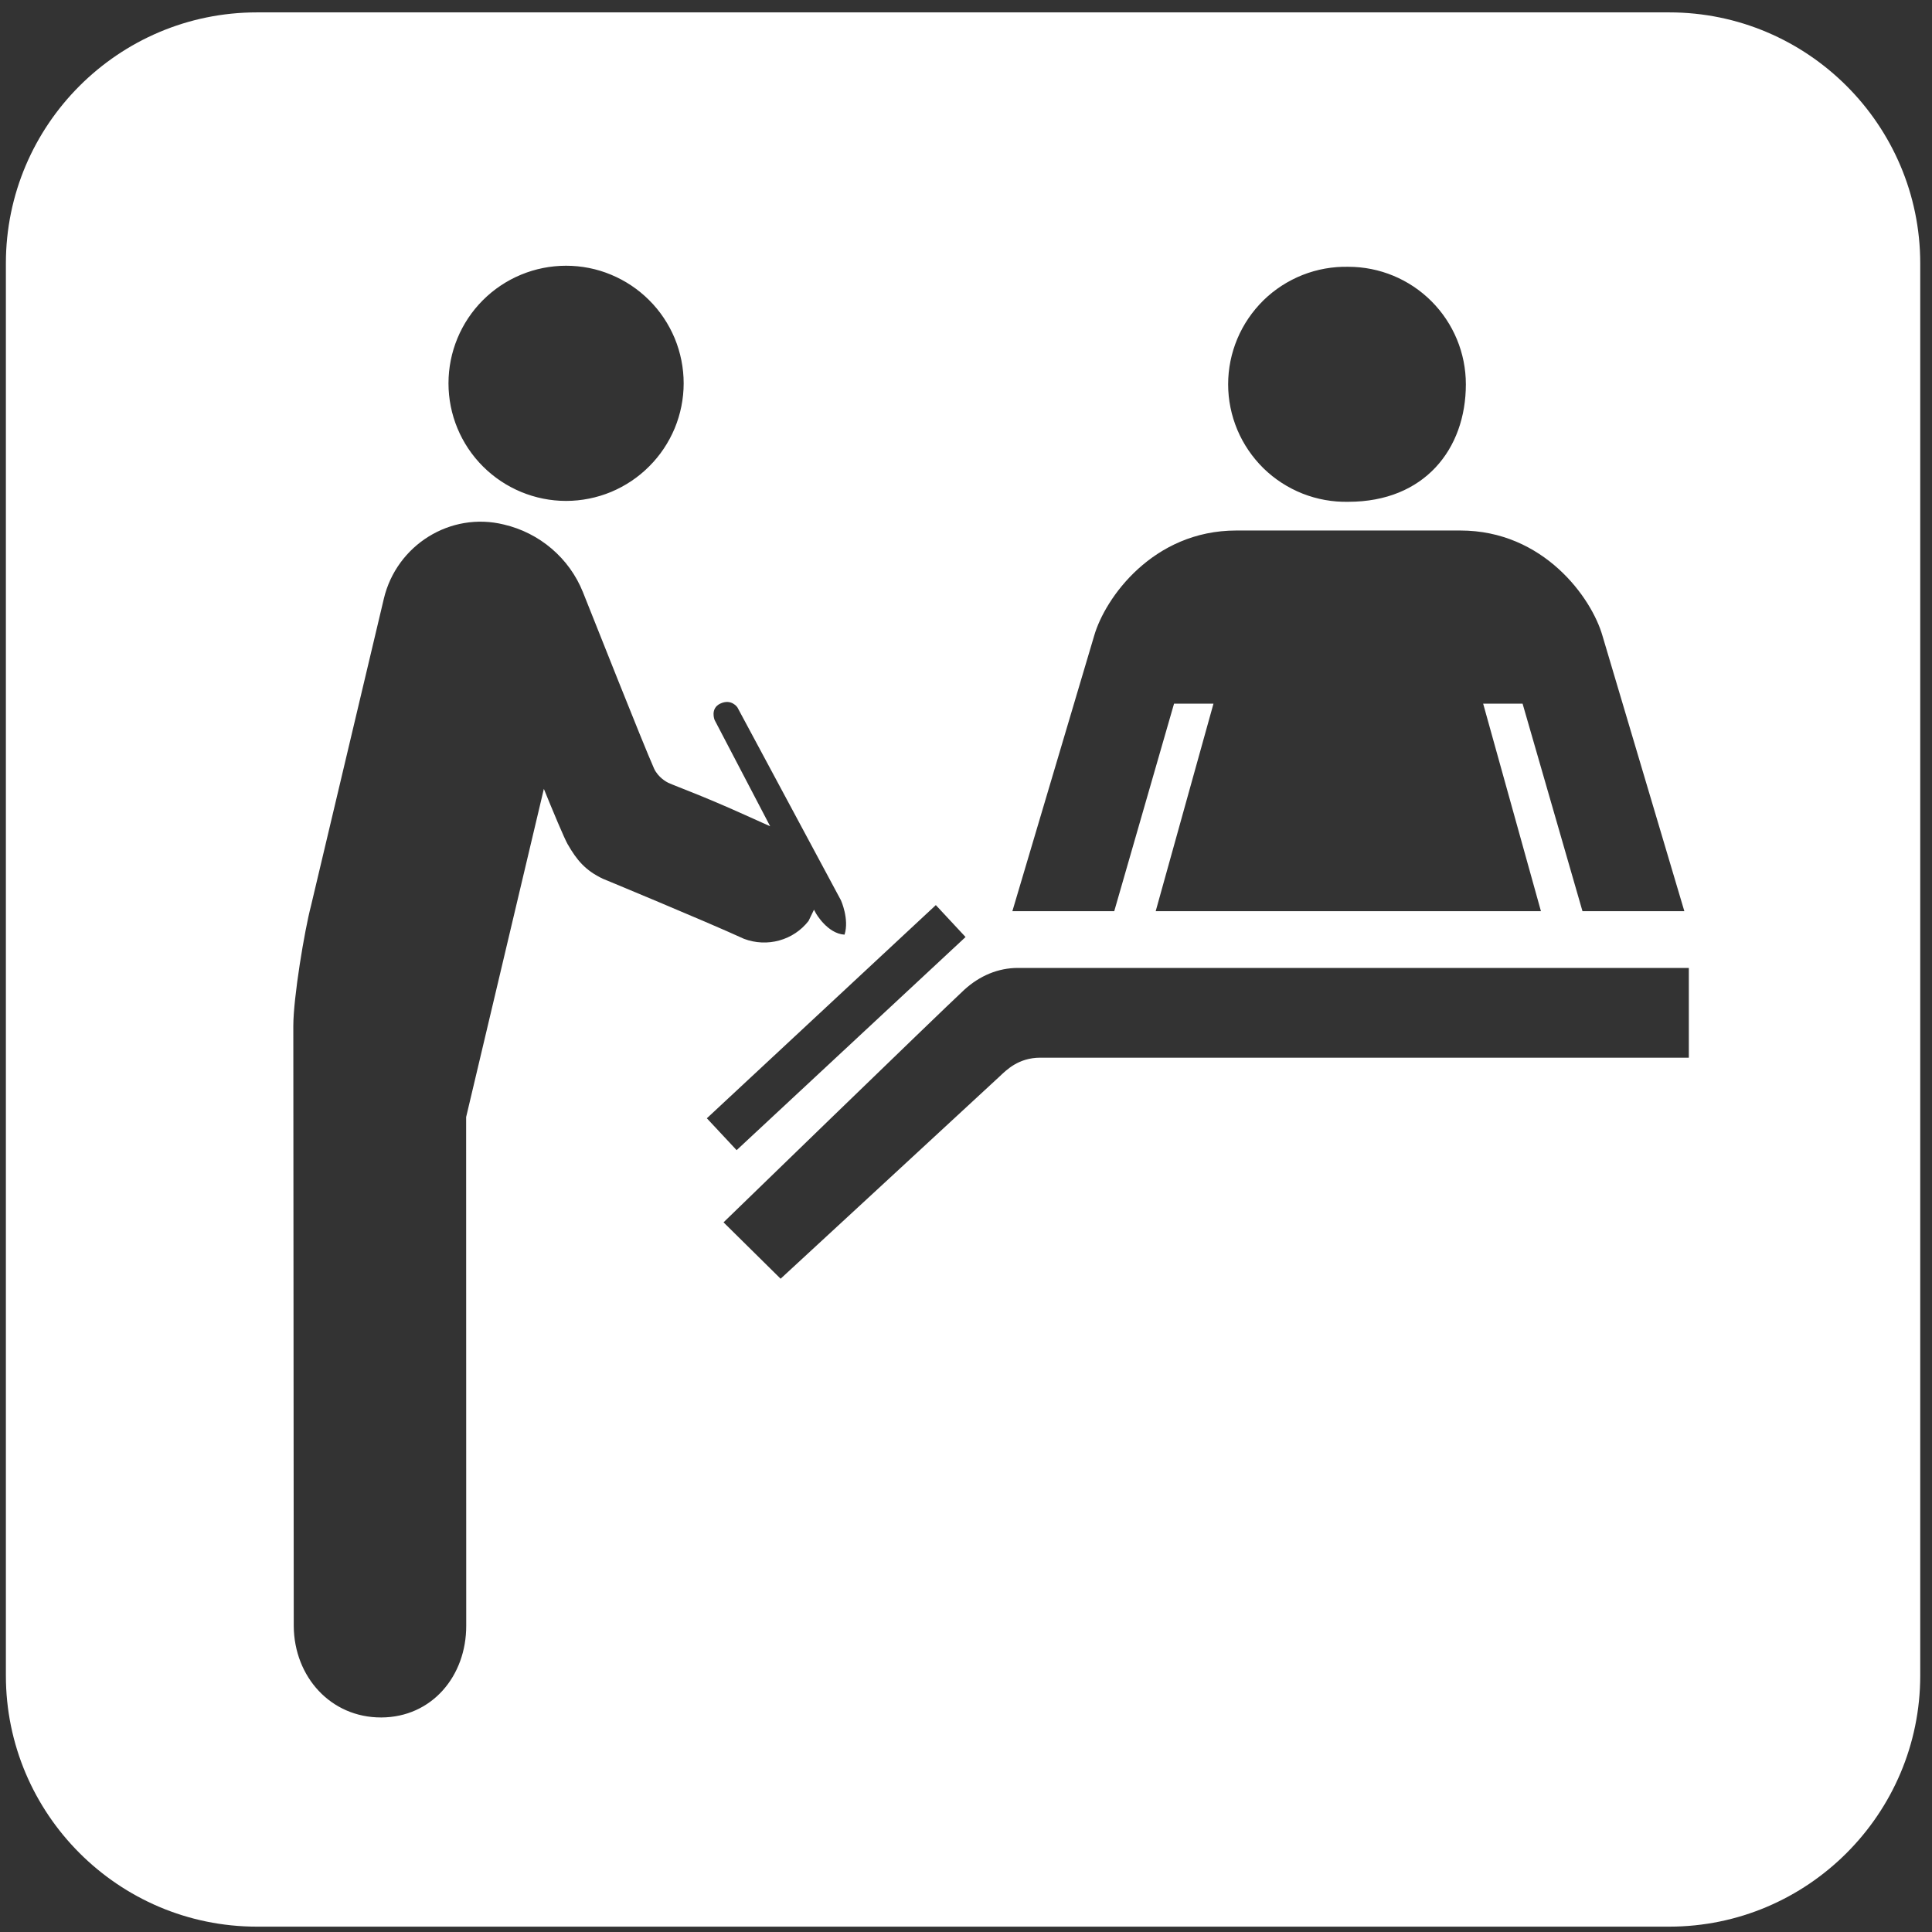 <svg width="22" height="22" viewBox="0 0 22 22" fill="none" xmlns="http://www.w3.org/2000/svg">
<rect x="0" y="0" width="22" height="22" fill="#333333" stroke="none"/>
<path d="M19.008 0.141H2.925C1.349 0.141 0.067 1.423 0.067 2.999V19.08C0.067 20.656 1.349 21.939 2.925 21.939H19.008C20.583 21.939 21.866 20.656 21.866 19.08V2.999C21.866 1.423 20.583 0.141 19.008 0.141ZM15.354 3.038C15.709 3.038 16.049 3.179 16.3 3.43C16.551 3.681 16.692 4.021 16.692 4.376C16.692 5.114 16.22 5.714 15.354 5.714C15.176 5.718 14.998 5.686 14.833 5.621C14.667 5.555 14.516 5.458 14.388 5.333C14.261 5.208 14.159 5.059 14.09 4.895C14.021 4.731 13.985 4.554 13.985 4.376C13.985 4.198 14.021 4.021 14.09 3.857C14.159 3.693 14.261 3.544 14.388 3.419C14.516 3.294 14.667 3.197 14.833 3.131C14.998 3.066 15.176 3.034 15.354 3.038ZM12.459 7.241C12.583 6.808 13.13 6.041 14.078 6.041H16.629C17.577 6.041 18.125 6.808 18.248 7.241L19.18 10.376H18.02L17.338 8.013H16.889L17.547 10.376H13.16L13.818 8.013H13.369L12.688 10.376H11.528L12.459 7.241ZM6.446 3.026C6.621 3.026 6.796 3.06 6.958 3.128C7.12 3.195 7.268 3.294 7.392 3.418C7.517 3.542 7.615 3.69 7.683 3.852C7.75 4.015 7.785 4.189 7.785 4.365C7.785 4.54 7.75 4.715 7.683 4.877C7.615 5.039 7.517 5.187 7.392 5.311C7.268 5.436 7.12 5.534 6.958 5.602C6.796 5.669 6.621 5.704 6.446 5.704C6.091 5.704 5.75 5.562 5.499 5.311C5.248 5.06 5.107 4.72 5.107 4.365C5.107 4.01 5.248 3.669 5.499 3.418C5.75 3.167 6.091 3.026 6.446 3.026ZM6.466 9.617C6.424 9.544 6.296 9.236 6.193 8.983L5.308 12.72L5.309 18.51C5.311 19.086 4.917 19.555 4.342 19.557C3.766 19.559 3.35 19.094 3.345 18.518L3.34 11.683C3.34 11.362 3.467 10.598 3.541 10.316L4.371 6.817C4.516 6.207 5.129 5.823 5.738 5.973C5.939 6.02 6.125 6.114 6.282 6.248C6.439 6.382 6.561 6.551 6.638 6.743C6.763 7.054 7.318 8.46 7.448 8.752C7.494 8.852 7.59 8.905 7.61 8.914C7.72 8.963 7.994 9.059 8.49 9.283L8.77 9.409L8.527 8.944L8.137 8.198C8.137 8.198 8.085 8.069 8.2 8.013C8.328 7.951 8.397 8.055 8.397 8.055L9.576 10.252C9.576 10.252 9.673 10.466 9.617 10.643C9.422 10.632 9.291 10.4 9.291 10.4L9.269 10.359L9.207 10.487C9.123 10.595 9.006 10.673 8.874 10.709C8.742 10.746 8.601 10.739 8.473 10.691C8.025 10.486 6.866 10.007 6.866 10.007C6.665 9.912 6.567 9.792 6.467 9.618L6.466 9.617ZM10.656 10.306L10.995 10.67L8.388 13.097L8.049 12.734L10.657 10.306H10.656ZM19.231 12.044H11.847C11.595 12.044 11.459 12.186 11.379 12.261C11.054 12.563 8.889 14.561 8.889 14.561L8.239 13.919C8.239 13.919 10.675 11.555 10.979 11.272C11.156 11.11 11.367 11.022 11.591 11.022H19.231V12.044L19.231 12.044Z" fill="white"/>
</svg>
